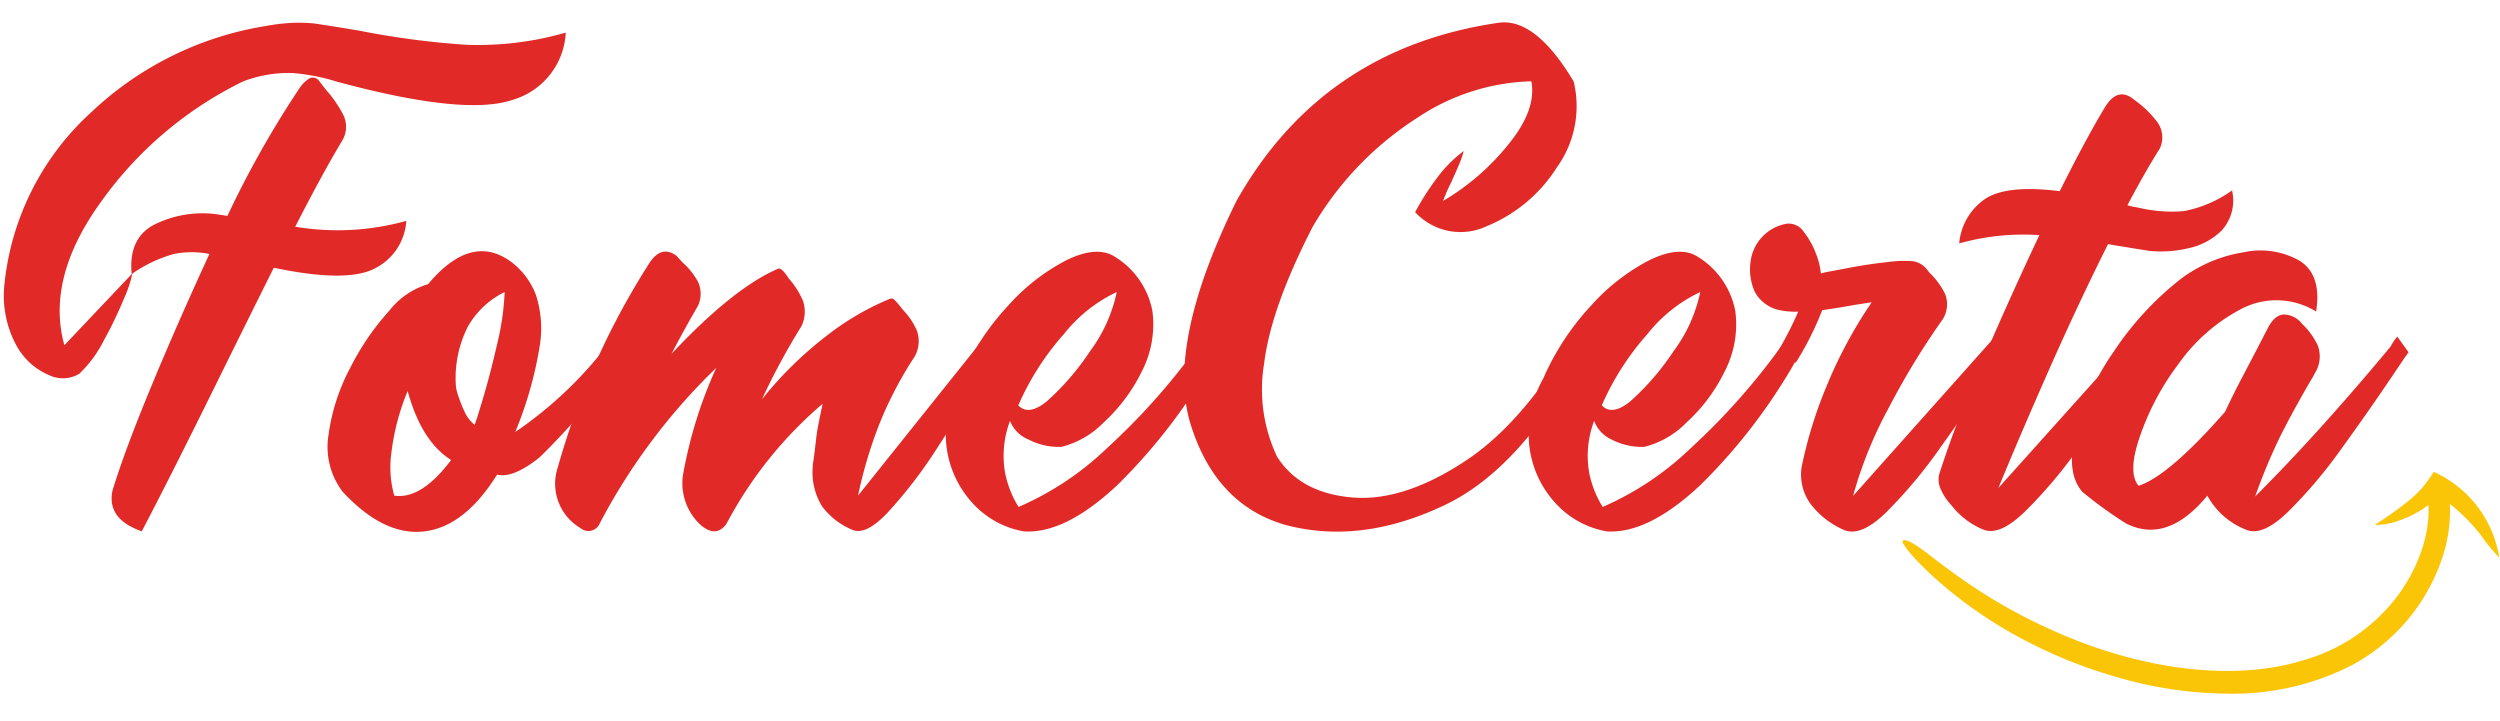 <svg id="logo" xmlns="http://www.w3.org/2000/svg" viewBox="0 0 205.44 59.24">
  <defs>
    <style>
      #arrow {
        fill: #fac506;
      }

      #title {
        fill: #e12927;
      }
    </style>
  </defs>
  <title>Fome Certa</title>
  <path id="arrow" d="M205.44,45.89a17.21,17.21,0,0,1-1.64-2,15.3,15.3,0,0,0-2.48-2.48,12,12,0,0,1-.44,3.83,15.61,15.61,0,0,1-7.57,9.4A21.45,21.45,0,0,1,182.95,57a33.08,33.08,0,0,1-9-1.36,39.06,39.06,0,0,1-7-2.74,36,36,0,0,1-8.35-5.76c-1.67-1.58-2.36-2.55-2.25-2.69s.51-.14,2,1c.74.57,1.79,1.39,3.35,2.46a43.19,43.19,0,0,0,6.54,3.69c7.17,3.35,15.16,4.53,21.15,2.62a14.63,14.63,0,0,0,6.91-4.37,13.56,13.56,0,0,0,2.86-5.14,10.88,10.88,0,0,0,.39-2.13,7.18,7.18,0,0,0,0-1.08,8.49,8.49,0,0,1-2.41,1.28,5.37,5.37,0,0,1-2,.35,27.54,27.54,0,0,0,2.49-1.74A11.54,11.54,0,0,0,199,40.15a13.7,13.7,0,0,0,1-1.38,9.64,9.64,0,0,1,2.74,1.89,9.38,9.38,0,0,1,2.65,5.23"/>
  <g id="title">
    <path d="M24.26,18.63a21,21,0,0,0,9.13-.48,4.71,4.71,0,0,1-2.65,3.94Q28.42,23.25,22.5,22q-2.38,4.77-4.79,9.66-3.75,7.6-6.06,12-2.88-1-2.41-3.33,1-3.29,3.18-8.55t4.79-10.91a7.49,7.49,0,0,0-2.93,0,11.47,11.47,0,0,0-3.4,1.61,10,10,0,0,1-.7,2.07,32.83,32.83,0,0,1-1.66,3.45,9.92,9.92,0,0,1-2,2.71,2.61,2.61,0,0,1-2.5.11,5.49,5.49,0,0,1-2.66-2.41,8.57,8.57,0,0,1-1-5A22.13,22.13,0,0,1,7.6,9.13a27.1,27.1,0,0,1,14.28-7,15.91,15.91,0,0,1,2.35-.26,13.69,13.69,0,0,1,1.6.06q2,.3,3.75.6a68.05,68.05,0,0,0,8.75,1.15,26,26,0,0,0,8.16-1A6.06,6.06,0,0,1,42.14,8.2Q38.2,9.56,27.65,6.7A16.48,16.48,0,0,0,24,6a10.48,10.48,0,0,0-4,.68A31,31,0,0,0,8.37,16.49Q3.75,22.82,5.29,28.37l5.53-5.84q-.3-3.13,2.11-4.19a8.88,8.88,0,0,1,4.76-.75l1,.15A80.94,80.94,0,0,1,24.61,7.25a2.82,2.82,0,0,1,.8-.8.63.63,0,0,1,.8.18l.56.73A10,10,0,0,1,28.2,9.42a2.21,2.21,0,0,1-.1,2.17Q26.52,14.22,24.26,18.63Z"/>
    <path d="M50.39,27.71,51.31,29a29.28,29.28,0,0,1-3.58,5q-2.07,2.32-3.43,3.62-2.17,1.71-3.45,1.38-2.68,4.29-6,4.67T28.15,40.4A6.1,6.1,0,0,1,27,35.71a16.46,16.46,0,0,1,1.8-5.52A21.32,21.32,0,0,1,32,25.52a6.37,6.37,0,0,1,3.18-2.17q3.69-4.41,7.08-1.63a6.12,6.12,0,0,1,1.78,2.52,8.89,8.89,0,0,1,.3,4.26,31.42,31.42,0,0,1-2,7A32.59,32.59,0,0,0,50.39,27.71ZM37.07,37.8q-2.44-1.53-3.57-5.67a19.2,19.2,0,0,0-1.34,5.1,8.53,8.53,0,0,0,.24,3.5Q34.63,41.06,37.07,37.8ZM39,34.91q.12-.25.71-2.23t1.16-4.48A21.38,21.38,0,0,0,41.47,24a7,7,0,0,0-3,2.8,9.3,9.3,0,0,0-1,5,4,4,0,0,0,.22.82,11.44,11.44,0,0,0,.56,1.37A3.06,3.06,0,0,0,39,34.91Z"/>
    <path d="M70.51,40.73l10.4-13,1,1.25-.24.38q-2.35,3.91-4.58,7.34A38.22,38.22,0,0,1,73,42.06q-1.86,2-3,1.46a5.93,5.93,0,0,1-2.45-1.92,5.31,5.31,0,0,1-.76-3.25c0-.27.07-.51.09-.73q.12-.93.18-1.49t.18-1.19q.12-.63.36-1.76a33.56,33.56,0,0,0-7.91,9.88q-.89,1.2-2.2,0a4.67,4.67,0,0,1-1.37-4,36.51,36.51,0,0,1,2.74-8.83,50.07,50.07,0,0,0-9.66,12.94,1,1,0,0,1-1.49.23,4.23,4.23,0,0,1-1.87-5,62.6,62.6,0,0,1,7.49-16.73q1-1.58,2.26-.65l.48.53a5.9,5.9,0,0,1,1.28,1.59,2.33,2.33,0,0,1,0,2q-1.16,2-2.17,3.94,5.11-5.44,8.77-7,.27-.1.8.7a1.27,1.27,0,0,0,.15.2,6.69,6.69,0,0,1,1.07,1.71,2.7,2.7,0,0,1-.12,2.13,56.59,56.59,0,0,0-3.24,6A30.89,30.89,0,0,1,68,27.54a21.93,21.93,0,0,1,5.17-3,.36.36,0,0,1,.36.13,6.29,6.29,0,0,1,.48.55l.18.23a5.88,5.88,0,0,1,1.14,1.68,2.59,2.59,0,0,1-.16,2.16,31.1,31.1,0,0,0-3,5.79A36.84,36.84,0,0,0,70.51,40.73Z"/>
    <path d="M98.93,27.74l1.16,1.13a46.49,46.49,0,0,1-8.28,11q-4.27,4-7.65,3.8a7.39,7.39,0,0,1-4.27-2.36,8.36,8.36,0,0,1-2.11-4.62,9.19,9.19,0,0,1,1.14-5.59,21.26,21.26,0,0,1,3.94-6,16.77,16.77,0,0,1,4.82-3.74q2.39-1.15,3.82-.33a6.71,6.71,0,0,1,3.2,4.53,8.44,8.44,0,0,1-.89,5,14,14,0,0,1-3.12,4.16,7.36,7.36,0,0,1-3.46,2,5.35,5.35,0,0,1-2.68-.59A2.74,2.74,0,0,1,83,34.59a8.06,8.06,0,0,0-.39,4.35,8.58,8.58,0,0,0,1,2.57.63.63,0,0,1,.09.15,24.66,24.66,0,0,0,7.33-4.89A54.67,54.67,0,0,0,98.93,27.74ZM91.77,24a12.1,12.1,0,0,0-4.34,3.45,22.06,22.06,0,0,0-3.75,5.86q.83.88,2.32-.31a21.11,21.11,0,0,0,3.57-4.13A12.43,12.43,0,0,0,91.77,24Z"/>
    <path d="M104.94,37.52q1.9,3,6.2,3.36t9.53-3.17q5.23-3.55,10-12.4l.33,1.93q-5.41,11-12.29,14.27t-13.06,1.63q-5.71-1.63-7.79-8.21t3.75-18.42q7.08-12.56,21.61-14.65,3-.35,6.1,4.84a8.63,8.63,0,0,1-1.4,7.08,12.33,12.33,0,0,1-5.71,4.79,5.06,5.06,0,0,1-5.92-1.14v0h0v0a22.29,22.29,0,0,1,2.13-3.24,11,11,0,0,1,1.86-1.78,7.8,7.8,0,0,1-.42,1.2c-.2.47-.41.94-.62,1.4a13.63,13.63,0,0,0-.65,1.5,19.67,19.67,0,0,0,5.32-4.59q2.38-2.88,1.93-5.24a17.67,17.67,0,0,0-9.37,3,26.43,26.43,0,0,0-8.59,8.94q-3.45,6.7-4,11.26A12.9,12.9,0,0,0,104.94,37.52Z"/>
    <path d="M146.88,27.74,148,28.87a46.49,46.49,0,0,1-8.28,11q-4.27,4-7.66,3.8a7.39,7.39,0,0,1-4.27-2.36,8.36,8.36,0,0,1-2.11-4.62,9.19,9.19,0,0,1,1.14-5.59,21.27,21.27,0,0,1,3.94-6,16.78,16.78,0,0,1,4.82-3.74q2.39-1.15,3.82-.33a6.71,6.71,0,0,1,3.2,4.53,8.44,8.44,0,0,1-.89,5,14,14,0,0,1-3.12,4.16,7.36,7.36,0,0,1-3.46,2,5.34,5.34,0,0,1-2.67-.59A2.74,2.74,0,0,1,131,34.59a8.06,8.06,0,0,0-.39,4.35,8.57,8.57,0,0,0,1,2.57.63.63,0,0,1,.09.15A24.66,24.66,0,0,0,139,36.77,54.69,54.69,0,0,0,146.88,27.74ZM139.72,24a12.1,12.1,0,0,0-4.34,3.45,22.06,22.06,0,0,0-3.75,5.86q.83.88,2.32-.31a21.06,21.06,0,0,0,3.57-4.13A12.42,12.42,0,0,0,139.72,24Z"/>
    <path d="M163.95,27.66l.92,1.25a4.62,4.62,0,0,0-.27.4q-2.62,3.94-5.08,7.37A39.5,39.5,0,0,1,155,42.1q-2.05,2-3.42,1.47a6.9,6.9,0,0,1-2.78-2.14,4.13,4.13,0,0,1-.76-3,35.94,35.94,0,0,1,2.05-6.67,37.42,37.42,0,0,1,3.72-6.92l-1.31.2q-1.37.25-2.76.45a25.09,25.09,0,0,1-2.17,4.31l-1.52-.83a30.24,30.24,0,0,0,1.72-3.36,6.25,6.25,0,0,1-1.4-.1A3,3,0,0,1,144.21,24a4.5,4.5,0,0,1-.36-2.46,3.61,3.61,0,0,1,3-3.16,1.48,1.48,0,0,1,1.38.68,6.54,6.54,0,0,1,1,1.79,5.87,5.87,0,0,1,.4,1.62l.3-.08L152,22q1.46-.28,3-.45a9.86,9.86,0,0,1,2.24-.08,1.82,1.82,0,0,1,1.13.7l.18.23a6.28,6.28,0,0,1,1.26,1.69,2.3,2.3,0,0,1-.16,2.14,62,62,0,0,0-4.46,7.32,34,34,0,0,0-2.91,7.2Z"/>
    <path d="M183.42,15.65a3.67,3.67,0,0,1-.82,3.26,5.54,5.54,0,0,1-2.82,1.5,9.61,9.61,0,0,1-3.2.2l-2.79-.45-.56-.1q-2.5,5-4.91,10.46t-4.1,9.58l11.12-12.39.92,1.25-.24.38q-2.65,3.91-5.11,7.34a38.43,38.43,0,0,1-4.53,5.38q-2.07,2-3.4,1.46a6.38,6.38,0,0,1-2.62-2,4.55,4.55,0,0,1-.86-1.28,1.91,1.91,0,0,1-.15-1.25,90.24,90.24,0,0,1,3.24-8.53q2.32-5.47,5-11.14A19.66,19.66,0,0,0,161,20a4.94,4.94,0,0,1,2.11-3.64q1.78-1.2,6.15-.65,2.26-4.51,3.75-6.95,1-1.6,2.26-.65l.3.23a8.29,8.29,0,0,1,1.72,1.71,2.13,2.13,0,0,1,.18,2.18q-1.22,1.93-2.65,4.64l.39.1.54.1a11.89,11.89,0,0,0,3.7.28A10,10,0,0,0,183.42,15.65Z"/>
    <path d="M197,27.66l.92,1.28a2.67,2.67,0,0,1-.27.38q-2.62,3.94-5.11,7.37A39.43,39.43,0,0,1,188,42.08q-2.07,2-3.4,1.46a6.2,6.2,0,0,1-3.21-2.81q-3.3,4-6.69,2.28a34.3,34.3,0,0,1-3.6-2.61q-1.34-1.6-.54-4.8a21.81,21.81,0,0,1,3.12-6.68,25.41,25.41,0,0,1,5.53-6,11.66,11.66,0,0,1,5.17-2.19,6.49,6.49,0,0,1,4.61.71q1.81,1.15,1.34,4.16a6.22,6.22,0,0,0-6.12-.23,14.67,14.67,0,0,0-5.2,4.55,21.46,21.46,0,0,0-3.18,6q-1,2.92-.09,4,2.47-.8,7.1-6.07.71-1.51,1.58-3.16t2-3.84q.59-1.05,1.35-1a1.92,1.92,0,0,1,1.41.77,5.78,5.78,0,0,1,1.29,1.78,2.58,2.58,0,0,1-.25,2.28,4.09,4.09,0,0,1-.27.48q-1.61,2.76-2.63,4.82a47.29,47.29,0,0,0-2,4.82q5.23-5.22,11.12-12.31Q196.71,28,197,27.66Z"/>
  </g>
</svg>
